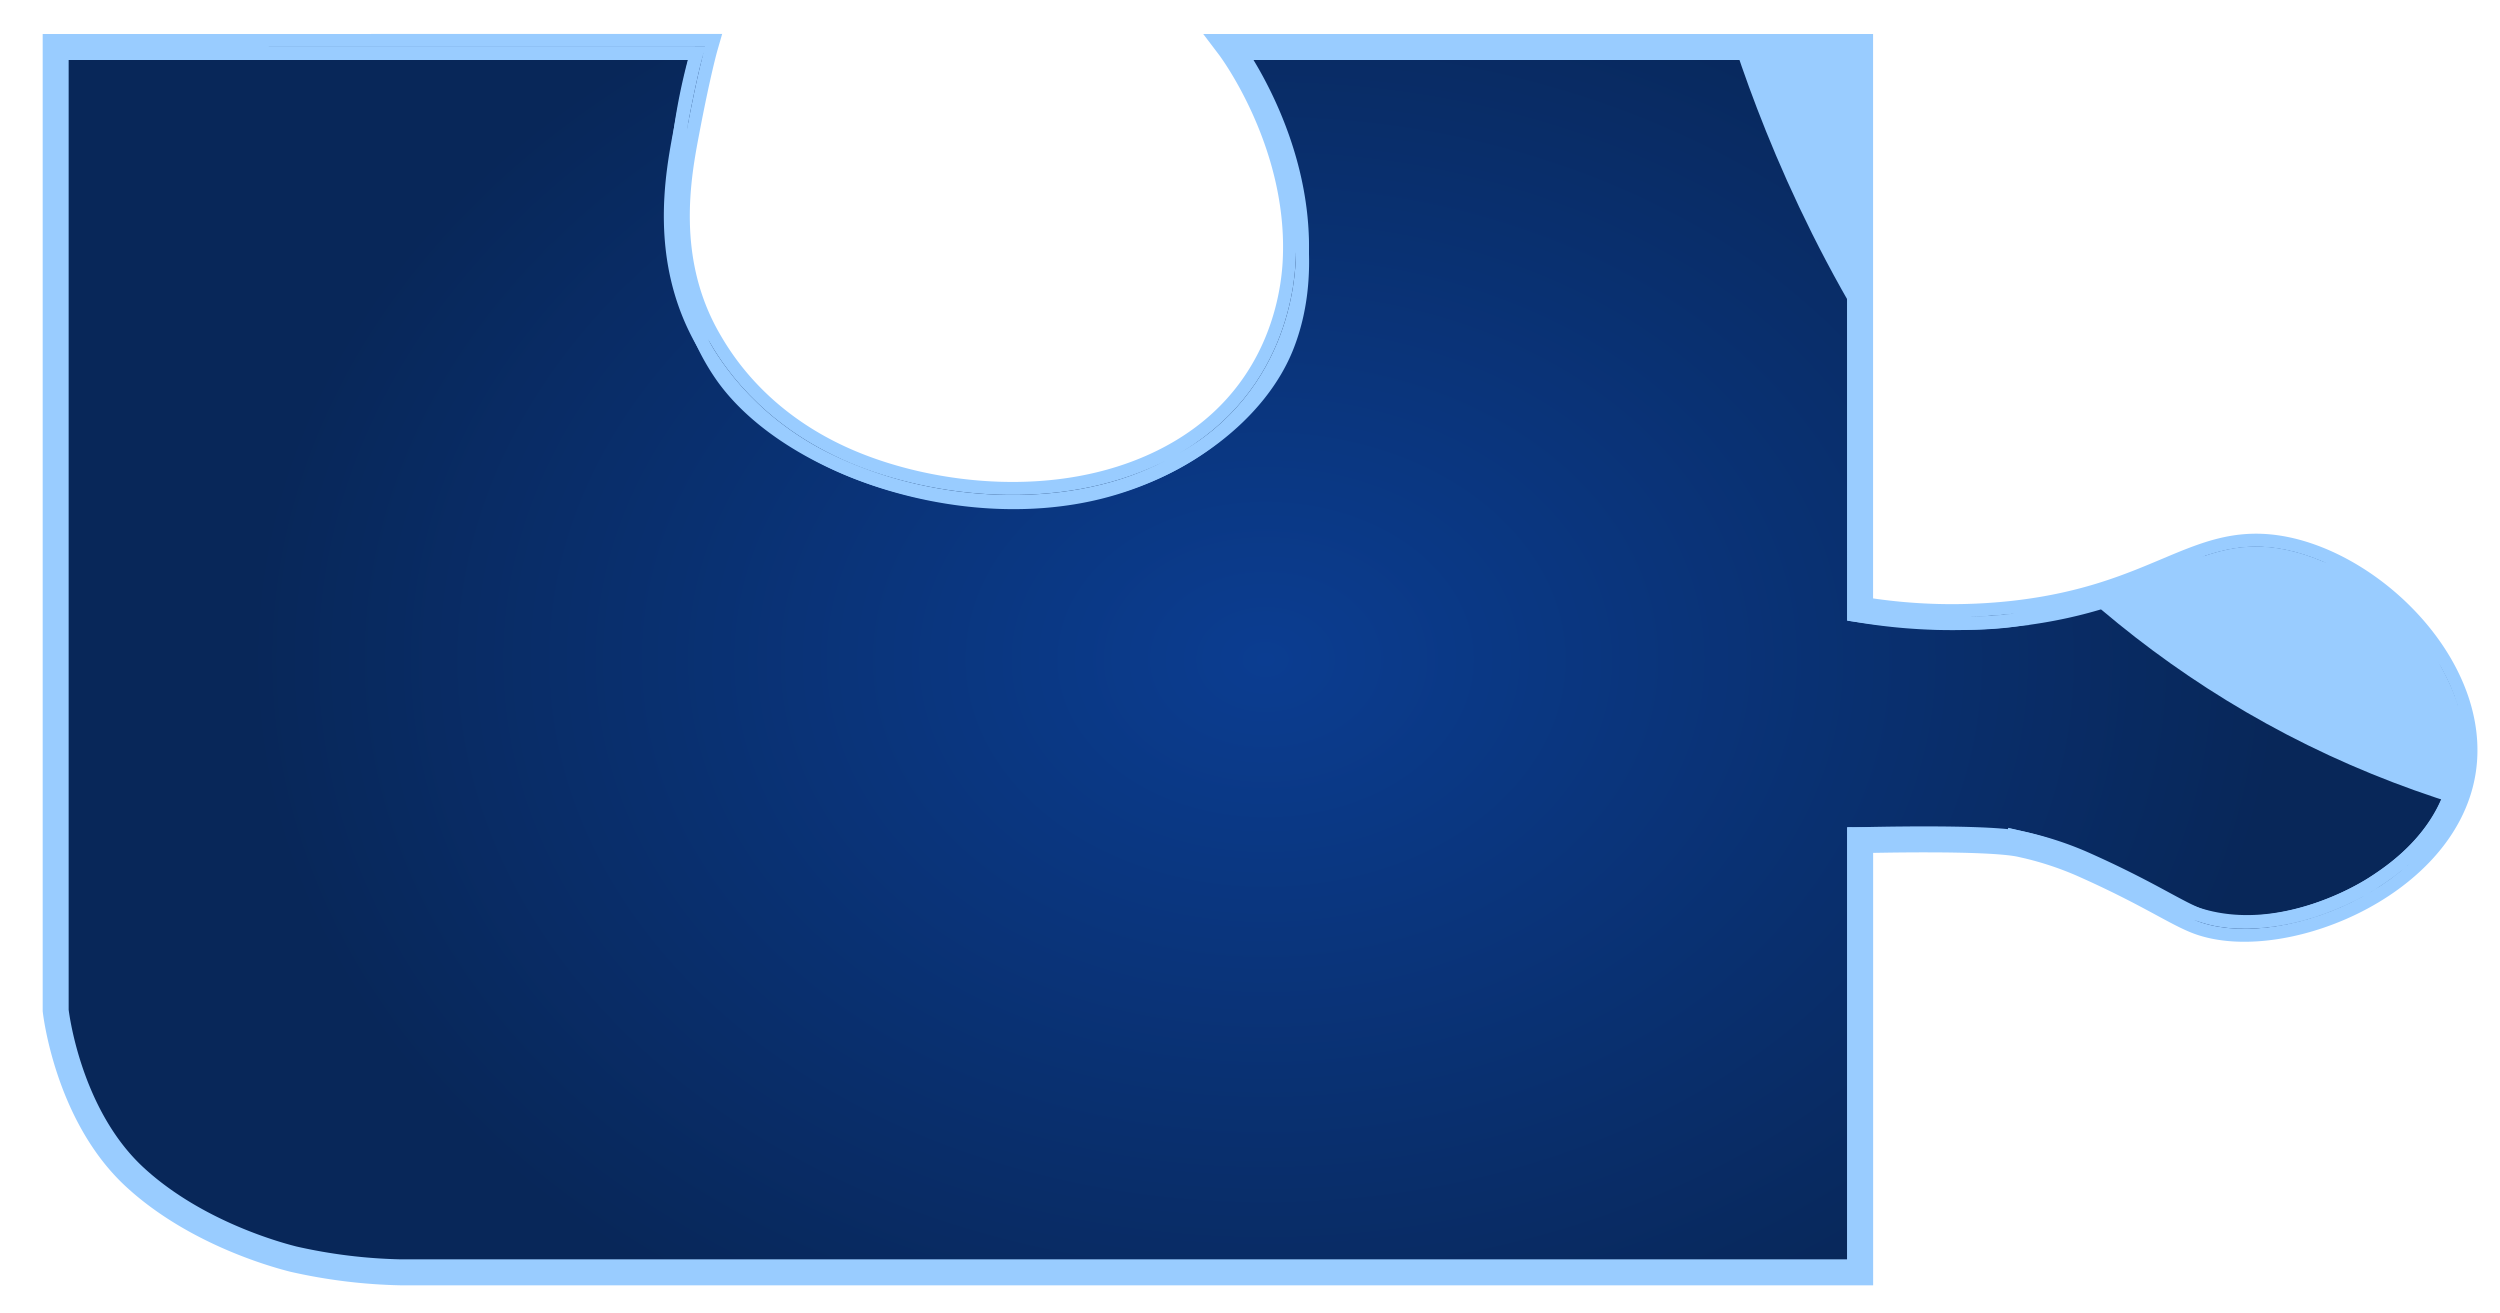 <svg id="Layer_1" data-name="Layer 1" xmlns="http://www.w3.org/2000/svg" xmlns:xlink="http://www.w3.org/1999/xlink" viewBox="0 0 481.4 252.77"><defs><style>.cls-1,.cls-7{fill:none;}.cls-10,.cls-2,.cls-4,.cls-5,.cls-6,.cls-7,.cls-9{stroke:#9cf;stroke-miterlimit:10;}.cls-10,.cls-2,.cls-4,.cls-5,.cls-6,.cls-9{stroke-width:5px;}.cls-2{fill:url(#radial-gradient);}.cls-3{clip-path:url(#clip-path);}.cls-4{fill:url(#radial-gradient-2);}.cls-5{fill:url(#radial-gradient-3);}.cls-6{fill:url(#radial-gradient-4);}.cls-7{stroke-linecap:round;stroke-width:80px;}.cls-8{clip-path:url(#clip-path-2);}.cls-9{fill:url(#radial-gradient-5);}.cls-10{fill:url(#radial-gradient-6);}</style><radialGradient id="radial-gradient" cx="669.43" cy="127" r="149.76" gradientTransform="translate(-639.94) scale(1.32 1)" gradientUnits="userSpaceOnUse"><stop offset="0" stop-color="#0b3d91"/><stop offset="0.99" stop-color="#082759"/></radialGradient><clipPath id="clip-path"><path class="cls-1" d="M10.72,9.05V194.57s2.19,20.14,15.33,32.18c11.9,10.92,28,15.09,30.46,15.71A102.9,102.9,0,0,0,77.14,245H358.19V161.79s24.61-.68,31,.77a62.6,62.6,0,0,1,11.61,3.73c12,5.31,17.39,9,21.71,10.82,15.36,6.56,48-6,51.7-28.4,3.3-19.92-17.49-40.48-35.85-43.15-15.65-2.27-23.05,9.41-50.18,12.57a107.63,107.63,0,0,1-30-.76V9.05H236.73s13.51,17.81,12.81,40.15c-.11,3.7-.87,27.93-26.1,40.05-19.65,9.45-43.82,6.58-59.63-.06-17.8-7.46-25.13-19.75-27.46-23.8-8.85-15.43-5.78-31.61-4.18-40,2.2-11.6,3.57-16.36,3.57-16.36Z"/></clipPath><radialGradient id="radial-gradient-2" cx="625.29" cy="-105.01" r="169.69" xlink:href="#radial-gradient"/><radialGradient id="radial-gradient-3" cx="893.41" cy="-108.9" r="175.93" xlink:href="#radial-gradient"/><radialGradient id="radial-gradient-4" cx="888.83" cy="86.68" r="145.62" xlink:href="#radial-gradient"/><clipPath id="clip-path-2"><path class="cls-1" d="M622.77-12.06h127a56.52,56.52,0,0,1-18.15-22c-7.71-17.33,3.33-33.5,4.09-34.58,15.76-22.27,51-23.86,55.25-24,6-.2,22-.55,37.58,7.34,1.59.81,27,14.16,26.08,36.75a36.3,36.3,0,0,1-12.86,25.25,59.3,59.3,0,0,1-19.28,11.22h147.8V102.38a41.54,41.54,0,0,1-15.88,1.11c-8.29-1.12-13.26-4.72-18.81-8-4-2.34-18.59-11-31.31-13-15.82-2.55-36.23,3.89-47.18,16.4-1.58,1.81-12.42,14.65-6.34,30.32,5.42,14,21.55,23.05,36.35,25.28,17.42,2.62,35.87-3.79,40.4-5.36,5.27-1.84,7.7-3.24,13.3-4.3,11.48-2.16,22.09-.15,29.47,2v77H622.77V140.68s28.66.2,31,.77a52,52,0,0,1,9.75,3.28c13.92,6.33,16.7,9,23.58,11.27,16.8,5.59,33.78-5.2,35-6,3.92-2.57,14.65-9.61,16.72-22.42,1.63-10.07-3-18.11-5.36-22.18-2.2-3.81-8.58-13.45-20.56-17.92-15.77-5.89-32,.64-35.23,1.93A169.62,169.62,0,0,1,659,95.71,53.52,53.52,0,0,1,652.78,97c-11.87,1.88-30-.77-30-.77Z"/></clipPath><radialGradient id="radial-gradient-5" cx="825.96" cy="-126.13" r="169.69" xlink:href="#radial-gradient"/><radialGradient id="radial-gradient-6" cx="870.1" cy="105.88" r="149.76" xlink:href="#radial-gradient"/></defs><path class="cls-2" d="M10.72,9.05V194.57s2.19,20.14,15.33,32.18c11.9,10.92,28,15.09,30.46,15.71A102.9,102.9,0,0,0,77.14,245H358.19V161.79s24.61-.68,31,.77a62.6,62.6,0,0,1,11.61,3.73c12,5.31,17.39,9,21.71,10.82,15.36,6.56,48-6,51.7-28.4,3.3-19.92-17.49-40.48-35.85-43.15-15.65-2.27-23.05,9.41-50.18,12.57a107.63,107.63,0,0,1-30-.76V9.05H236.73s13.51,17.81,12.81,40.15c-.11,3.7-.87,27.93-26.1,40.05-19.65,9.45-43.82,6.58-59.63-.06-17.8-7.46-25.13-19.75-27.46-23.8-8.85-15.43-5.78-31.61-4.18-40,2.2-11.6,3.57-16.36,3.57-16.36Z"/><g class="cls-3"><path class="cls-4" d="M10.72-226.85H139.78s-20.27-23.68-13.13-44.89c6.07-18,32.08-27,36-28.35,8.9-3.08,25-8.64,41.42-3.17a37.51,37.51,0,0,1,25.22,28.65c1,6.31-.77,11.25-4.2,21.13-6.77,19.48-11.59,26.63-11.59,26.63H358.19v97.58s-19.58-7.84-48.75-9.19c-11.09-.52-40-1.85-53.52,13-9.69,10.66-8.73,26.66,1,36.76,12.28,12.76,35.84,13.34,54.53,13.79,28.89.71,46.73-2.3,46.73-2.3V9.05H236.73s20,31.35,10.1,57c-5,13-19.45,23.6-35.35,27.57-26.9,6.72-59.93-5-71.7-22.21-16.63-24.28-4-62.36-4-62.36h-125Z"/><path class="cls-5" d="M358.19-226.85v97.58s-17.2-6.94-48.75-9.19c-14-1-30.4-2-43.92,6-1.62.95-16.09,9.73-16.38,23.86-.4,19.56,26.8,30,28.07,30.49,10.35,3.82,19.67,3.66,38.3,3.33,30.66-.53,42.68-2.37,42.68-2.37V9.05h127s-22.7-18-22.22-38c.4-16.83,19.87-31.84,39.38-38.3,3.25-1.08,34.65-11,61.6,3.06C582.17-54.65,595-35.9,588.16-17.44,581.77-.1,561.47,7.72,557.87,9.05H705.66V-81s16.72,6.37,48.12,10.73c14.17,2,31.73,4.39,44.43-.77,27.9-11.34,37.53-51.63,19.19-65.11-24.69-18.14-70.87-9.09-73.72-8.42-23.42,5.53-38,13-38,13v-95.28H575s-5.83,19.6-5.94,22.54c-.6,16.21,6.95,20.95,3.92,32.91-3.23,12.76-15.21,20.79-18.38,22.79-1.12.71-25.81,15.73-54,7.38-13.9-4.12-28-13.72-30.83-25.75-1.22-5.23.42-7.85,9.17-30.53,8.95-23.17,8.24-26,8.24-26Z"/><path class="cls-6" d="M358.19,9.05h127a56.5,56.5,0,0,1-18.16-22c-7.71-17.33,3.33-33.5,4.1-34.58,15.75-22.27,51-23.86,55.25-24,6-.19,22-.55,37.57,7.34,1.59.81,27,14.16,26.08,36.75A36.21,36.21,0,0,1,577.14-2.17,59.31,59.31,0,0,1,557.87,9.05H705.66V123.49a41.32,41.32,0,0,1-15.88,1.11c-8.29-1.12-13.25-4.72-18.81-8-4-2.34-18.59-11-31.31-13-15.82-2.55-36.23,3.9-47.18,16.4-1.58,1.81-12.41,14.65-6.34,30.32,5.43,14,21.55,23,36.36,25.28,17.42,2.62,35.86-3.79,40.39-5.36,5.27-1.83,7.7-3.24,13.3-4.3,11.48-2.15,22.1-.14,29.47,2v77H358.19V161.79s28.67.2,31,.77a53.8,53.8,0,0,1,9.75,3.28c13.92,6.33,16.69,9,23.57,11.27,16.81,5.59,33.78-5.2,35-6,3.93-2.57,14.66-9.61,16.73-22.42,1.63-10.07-3-18.1-5.36-22.18-2.2-3.8-8.58-13.45-20.56-17.92-15.77-5.89-32,.64-35.23,1.94a175.07,175.07,0,0,1-18.7,6.28,55.93,55.93,0,0,1-6.18,1.3c-11.87,1.88-30-.76-30-.76Z"/><path class="cls-7" d="M665.78-281.45c-11.34-12.34-41.94-42.25-90.07-50.82-73.79-13.16-129.42,34.42-140.25,43.68-64,54.78-69.6,137.33-73,187.91-1.77,26.46-3.31,52.81,6.13,85.78C373.14,1,394.76,76.51,465.35,109.18c68.08,31.51,163.16,14.44,209.23-50.59,24.63-34.77,41.58-93.91,13.79-140.25C652-142.28,555.85-135,504.44-118.45c-86.84,27.93-123,108-129.51,123"/></g><g class="cls-8"><path class="cls-9" d="M275.3-248H404.36s-20.27-23.68-13.13-44.89c6.07-18,32.08-27,36-28.36,8.9-3.07,25-8.63,41.41-3.16a37.53,37.53,0,0,1,25.23,28.65c.94,6.3-.77,11.25-4.21,21.13C482.89-255.11,478.08-248,478.08-248H622.77v97.58s-19.59-7.85-48.76-9.2c-11.09-.51-40-1.85-53.52,13-9.68,10.66-8.72,26.65,1,36.76C533.78-97,557.34-96.46,576-96c28.9.7,46.74-2.3,46.74-2.3v86.24H501.3s20,31.35,10.1,57c-5,13-19.45,23.6-35.34,27.57-26.91,6.72-59.94-5-71.7-22.21-16.63-24.28-4.05-62.36-4.05-62.36h-125Z"/><path class="cls-10" d="M275.3-12.06V173.46s2.19,20.14,15.32,32.18c11.91,10.92,28,15.09,30.47,15.71a102.44,102.44,0,0,0,20.62,2.48H622.77V140.68s24.61-.68,31,.77a62.35,62.35,0,0,1,11.61,3.73c12,5.31,17.4,9,21.72,10.82,15.36,6.56,48-6,51.69-28.4,3.3-19.92-17.49-40.48-35.84-43.15-15.66-2.27-23.05,9.41-50.19,12.57a107.87,107.87,0,0,1-30-.77V-12.06H501.3s13.51,17.81,12.82,40.15C514,31.79,513.25,56,488,68.14c-19.66,9.44-43.83,6.57-59.64-.06-17.8-7.46-25.13-19.75-27.45-23.81-8.86-15.43-5.78-31.6-4.19-40,2.21-11.59,3.57-16.35,3.57-16.35Z"/></g></svg>